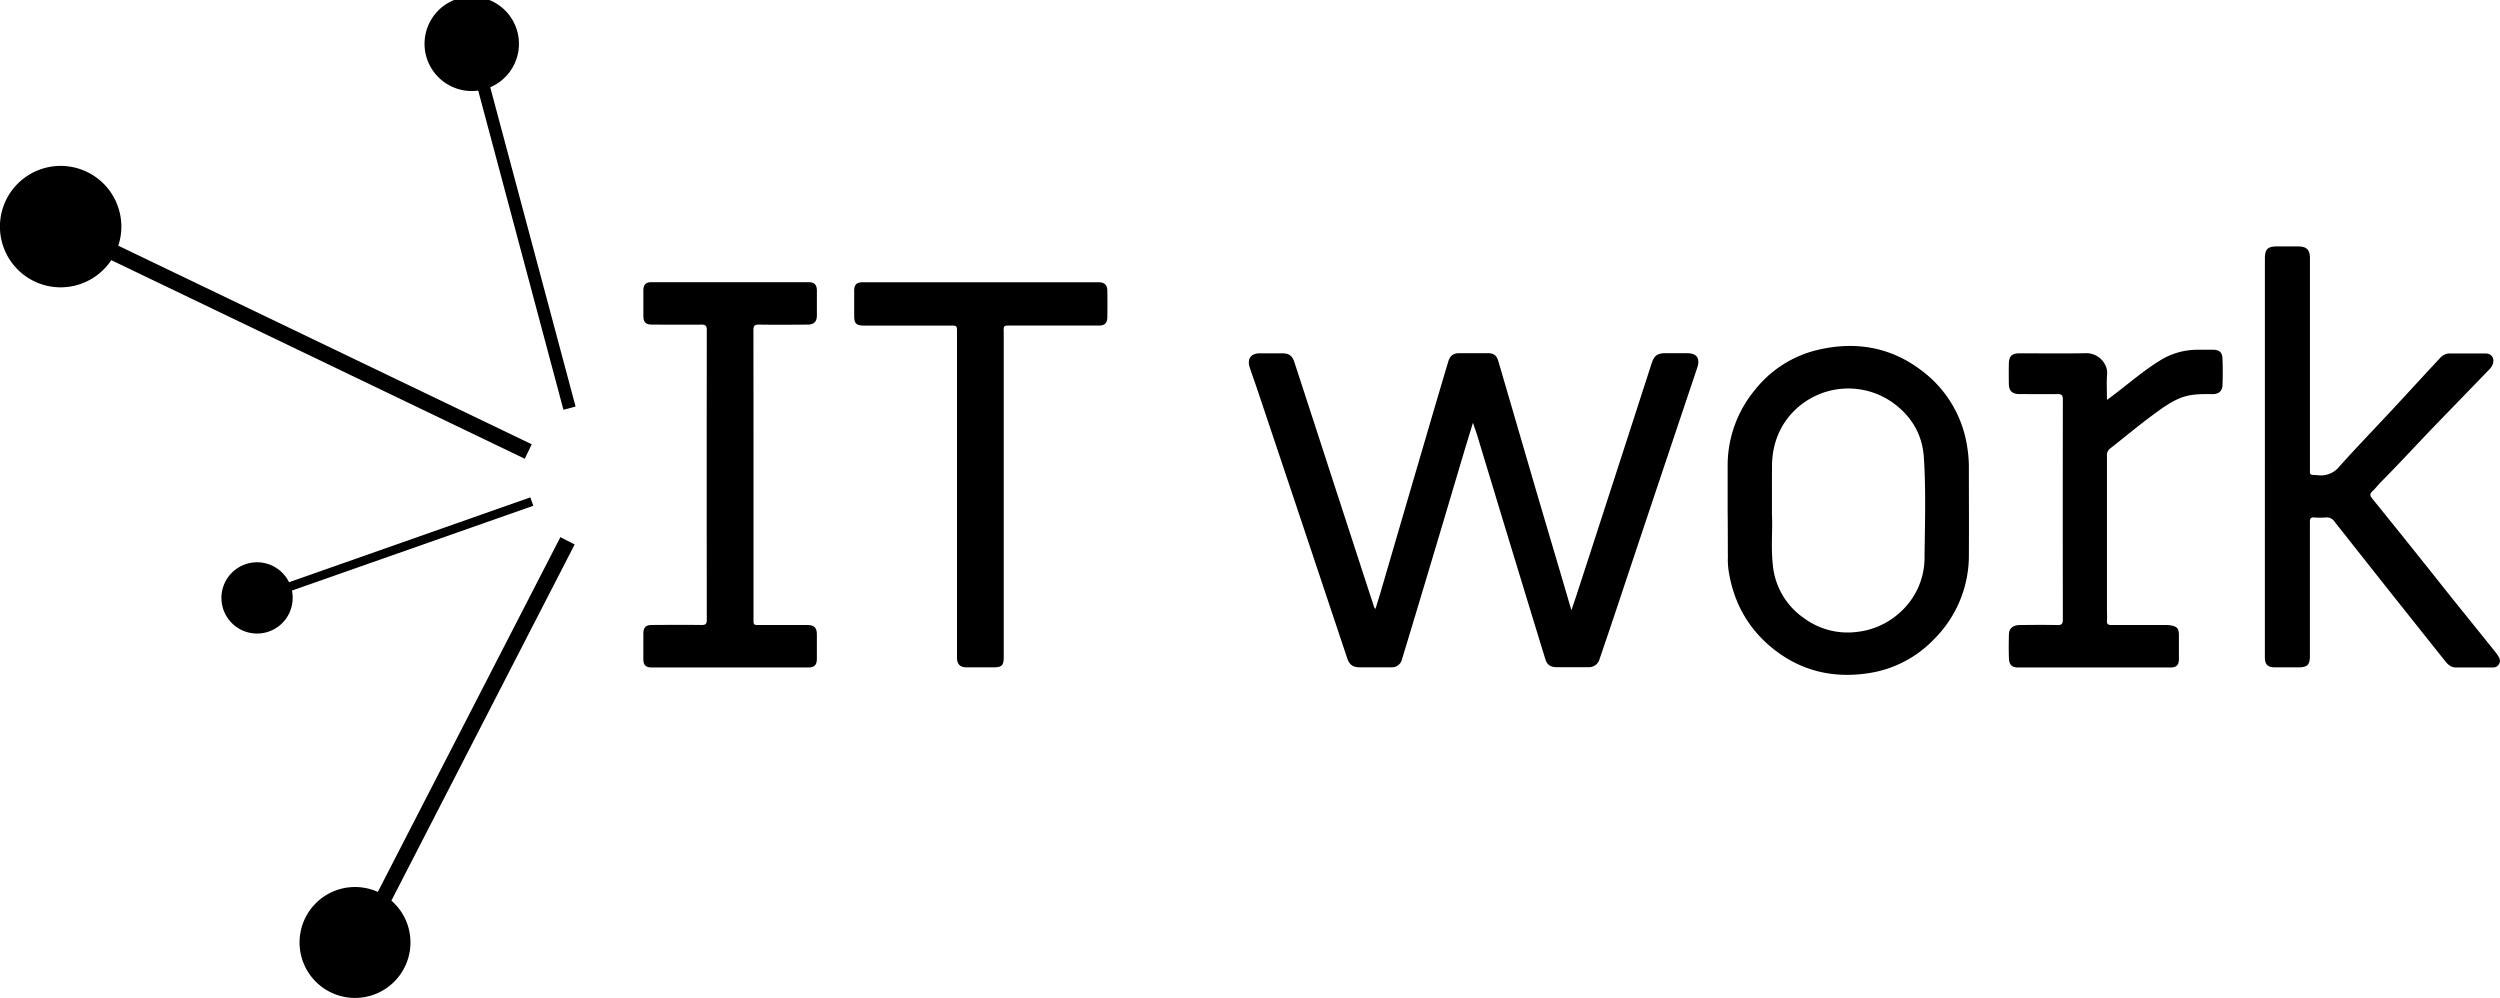 <svg xmlns="http://www.w3.org/2000/svg" viewBox="0 0 1127 449.72"><title>Logo It Work</title><path class="cls-1" d="M664,190.59c-1.48,4.86-2.85,9.31-4.19,13.78q-4.17,14-8.32,28-6.1,20.46-12.24,40.9-3.6,12-7.23,23.93a4.65,4.65,0,0,1-4.83,3.62c-4.77,0-9.53,0-14.29,0-3,0-4.6-1.18-5.57-4.06q-8.85-26.47-17.68-52.95-11.64-34.78-23.3-69.54c-1-2.92-2.07-5.8-3-8.73-1.2-3.78.61-6.25,4.52-6.27q5,0,10,0c3.25,0,4.68,1.05,5.68,4.13q8.6,26.35,17.15,52.7,7,21.51,14,43,2.22,6.86,4.48,13.72a3.21,3.21,0,0,0,.87,1.68c.93-3,1.86-5.94,2.71-8.87q4.51-15.41,9-30.82,7-23.91,14-47.8,3.53-12,7.11-24c.82-2.71,2.26-3.78,5.07-3.8q6.38,0,12.74,0c2.71,0,4,1,4.77,3.6q7.68,26.3,15.35,52.6c4.32,14.76,8.71,29.51,13.06,44.26,1.46,5,2.91,9.93,4.53,15.43.83-2.46,1.51-4.42,2.16-6.4q4.77-14.62,9.52-29.27,7.21-22.25,14.42-44.49,5-15.47,10-30.94c1.22-3.78,2.62-4.79,6.6-4.79h9.27c4.55,0,6.19,2.26,4.74,6.59q-9.86,29.38-19.71,58.77-8.25,24.65-16.45,49.3-3.88,11.6-7.83,23.15a4.94,4.94,0,0,1-5.19,3.74q-7.14,0-14.28,0c-2.66,0-4.25-1.1-5-3.62q-5.43-17.64-10.8-35.31-3.67-12-7.35-24.1-6.39-21.08-12.77-42.14C665.2,194.09,664.67,192.54,664,190.59Zm357,105.68c0,3.29,1.26,4.56,4.53,4.57,3.54,0,7.08,0,10.62,0,4,0,5.15-1.12,5.15-5.14q0-18,0-36.1c0-8.11,0-16.22,0-24.33,0-1.47.39-2.13,2-2a32.23,32.23,0,0,0,5.2,0,4.23,4.23,0,0,1,4,2q11.49,14.56,23,29.09,13.38,16.86,26.8,33.69c1.22,1.54,2.64,2.84,4.79,2.84,5.6,0,11.2,0,16.8,0a3,3,0,0,0,2.7-4.44,18.88,18.88,0,0,0-2.19-3.15c-6-7.5-12.07-15-18.08-22.46-4.89-6.1-9.72-12.24-14.6-18.34q-11.18-14-22.41-27.86c-1.06-1.3-1-2.14.25-3.27s2.47-2.77,3.78-4.09c5.8-5.83,11.43-11.83,17.07-17.81,6.92-7.34,14-14.54,21-21.8q5.49-5.68,11-11.38a6.28,6.28,0,0,0,1-1.38c1.51-2.92.11-5.59-3-5.57-5.34,0-10.68,0-16,0a5.69,5.69,0,0,0-4.27,1.89c-4.51,4.83-9,9.7-13.47,14.55q-4.7,5.1-9.41,10.17c-7.58,8.12-15.29,16.11-22.7,24.38a10.54,10.54,0,0,1-9.55,3.91c-4.15-.35-3.69.4-3.69-3.78q0-47,0-94c0-3.88-1.49-5.36-5.37-5.37q-4.73,0-9.46,0c-4.25,0-5.48,1.24-5.48,5.52v89.58Q1021,251.19,1021,296.27Zm-242.11-44.4a37.92,37.92,0,0,0,.45,5.93c2.3,14,8.77,25.63,19.86,34.55,12.81,10.29,27.52,13.6,43.53,11.06a51.32,51.32,0,0,0,29-15.12,53.26,53.26,0,0,0,15.84-38.43c.09-12.94,0-25.87,0-38.8a57.81,57.81,0,0,0-.75-9.57,52.5,52.5,0,0,0-20.29-34.24c-13.94-10.76-29.85-13.53-46.81-9.59a51.12,51.12,0,0,0-28.59,18.1,53.38,53.38,0,0,0-12.31,34.41c0,6.57,0,13.13,0,19.69C778.91,237.2,778.88,244.53,778.93,251.87Zm19.92-42.07c.17-9.72,3.45-18.27,10.48-25.06a34.62,34.62,0,0,1,44.6-2.76c8,6,12.71,14.07,13.38,24.12,1,15.09.47,30.22.31,45.32a33.08,33.08,0,0,1-11.16,24.75,34.13,34.13,0,0,1-18.94,8.65,33.14,33.14,0,0,1-24.21-6.14,32.78,32.78,0,0,1-14.11-24.33c-.85-8.08,0-16.19-.37-22.64C798.83,223.31,798.74,216.55,798.85,209.8ZM339.64,148.86c0-1.9.45-2.56,2.46-2.53,7.33.11,14.67.06,22,0,2.82,0,4.13-1.31,4.15-4.11,0-3.73,0-7.46,0-11.2,0-2.63-1.15-3.82-3.73-3.82q-35.41,0-70.84,0c-2.51,0-3.63,1.15-3.65,3.67,0,3.8,0,7.6,0,11.39,0,3,1,4.07,4,4.08,7.4,0,14.8.06,22.2,0,1.87,0,2.39.56,2.39,2.41q-.08,65.34,0,130.68c0,1.75-.48,2.33-2.28,2.31-7.46-.09-14.93-.05-22.39,0-2.87,0-3.92,1.07-3.93,4,0,3.8,0,7.59,0,11.39,0,2.65,1.11,3.77,3.75,3.77h70.64c2.72,0,3.82-1.14,3.83-3.91q0-5.51,0-11c0-3-1.24-4.22-4.19-4.23H342.44c-2.75,0-2.76,0-2.76-2.73V214.11Q339.68,181.49,339.64,148.86Zm112.8.7c0-2.8,0-2.8,2.88-2.8q20,0,40,0c2.64,0,3.82-1.09,3.86-3.71q.11-6.07,0-12.16c0-2.38-1.41-3.65-3.78-3.65q-53.28,0-106.56,0c-2.65,0-3.75,1.11-3.77,3.75,0,3.79,0,7.59,0,11.39,0,3.49.93,4.39,4.49,4.39h38.8c3.05,0,3.05,0,3.05,3V294.56c0,.71,0,1.42,0,2.13.11,2.78,1.46,4.13,4.2,4.14,4.12,0,8.24,0,12.36,0,3.64,0,4.51-.88,4.51-4.57V149.56Zm497.44,19.09c.37-4.78-4-9.54-9.46-9.43-10,.2-20.07.05-30.11.06-3.32,0-4.66,1.28-4.72,4.64-.06,3-.06,6.05,0,9.08,0,3.22,1.54,4.64,4.79,4.65,5.73,0,11.45.07,17.18,0,1.88,0,2.38.59,2.37,2.42q-.07,49.6,0,99.21c0,2-.56,2.54-2.51,2.49-5.59-.12-11.19-.07-16.79,0-3.12,0-4.93,1.46-5,4.13-.12,3.66-.14,7.33,0,11,.13,2.84,1.45,4,4.13,4h68.71c2.65,0,3.76-1.11,3.78-3.74,0-3.54,0-7.07,0-10.61,0-3.25-.68-4.09-3.81-4.66a13.54,13.54,0,0,0-2.3-.13c-8.11,0-16.22,0-24.32,0-1.48,0-2.13-.4-2-2s0-3.35,0-5q0-34.65,0-69.29a3.57,3.57,0,0,1,1.43-3.28c6.51-5.1,12.84-10.41,19.5-15.3,3.77-2.78,7.53-5.55,11.91-7.37,4.78-2,9.77-1.89,14.78-1.85,2.73,0,4.35-1.32,4.46-4,.15-4,.16-8,0-12-.12-2.9-1.45-4-4.33-4H990.4a31.87,31.87,0,0,0-17.25,5.21C965,168,957.9,174.42,949.82,180.28,949.82,176.2,949.59,172.4,949.88,168.65Z"/><path class="cls-2" d="M259.47,183.27,221,39.33a21.28,21.28,0,1,0-5.42,1.5L254,184.72Z"/><path class="cls-3" d="M239.7,200.28,53.31,110.75a27.07,27.07,0,0,0,1.4-8.58,27.37,27.37,0,1,0-4.55,15.1L236.57,206.8Z"/><path class="cls-4" d="M240.41,228l-1.33-3.79L130.3,262.47a16.06,16.06,0,1,0,1.64,7,15.76,15.76,0,0,0-.33-3.24Z"/><path class="cls-5" d="M176.44,406l82.61-160.55-6.43-3.31-82.3,159.94a25,25,0,1,0,6.12,3.92Z"/></svg>